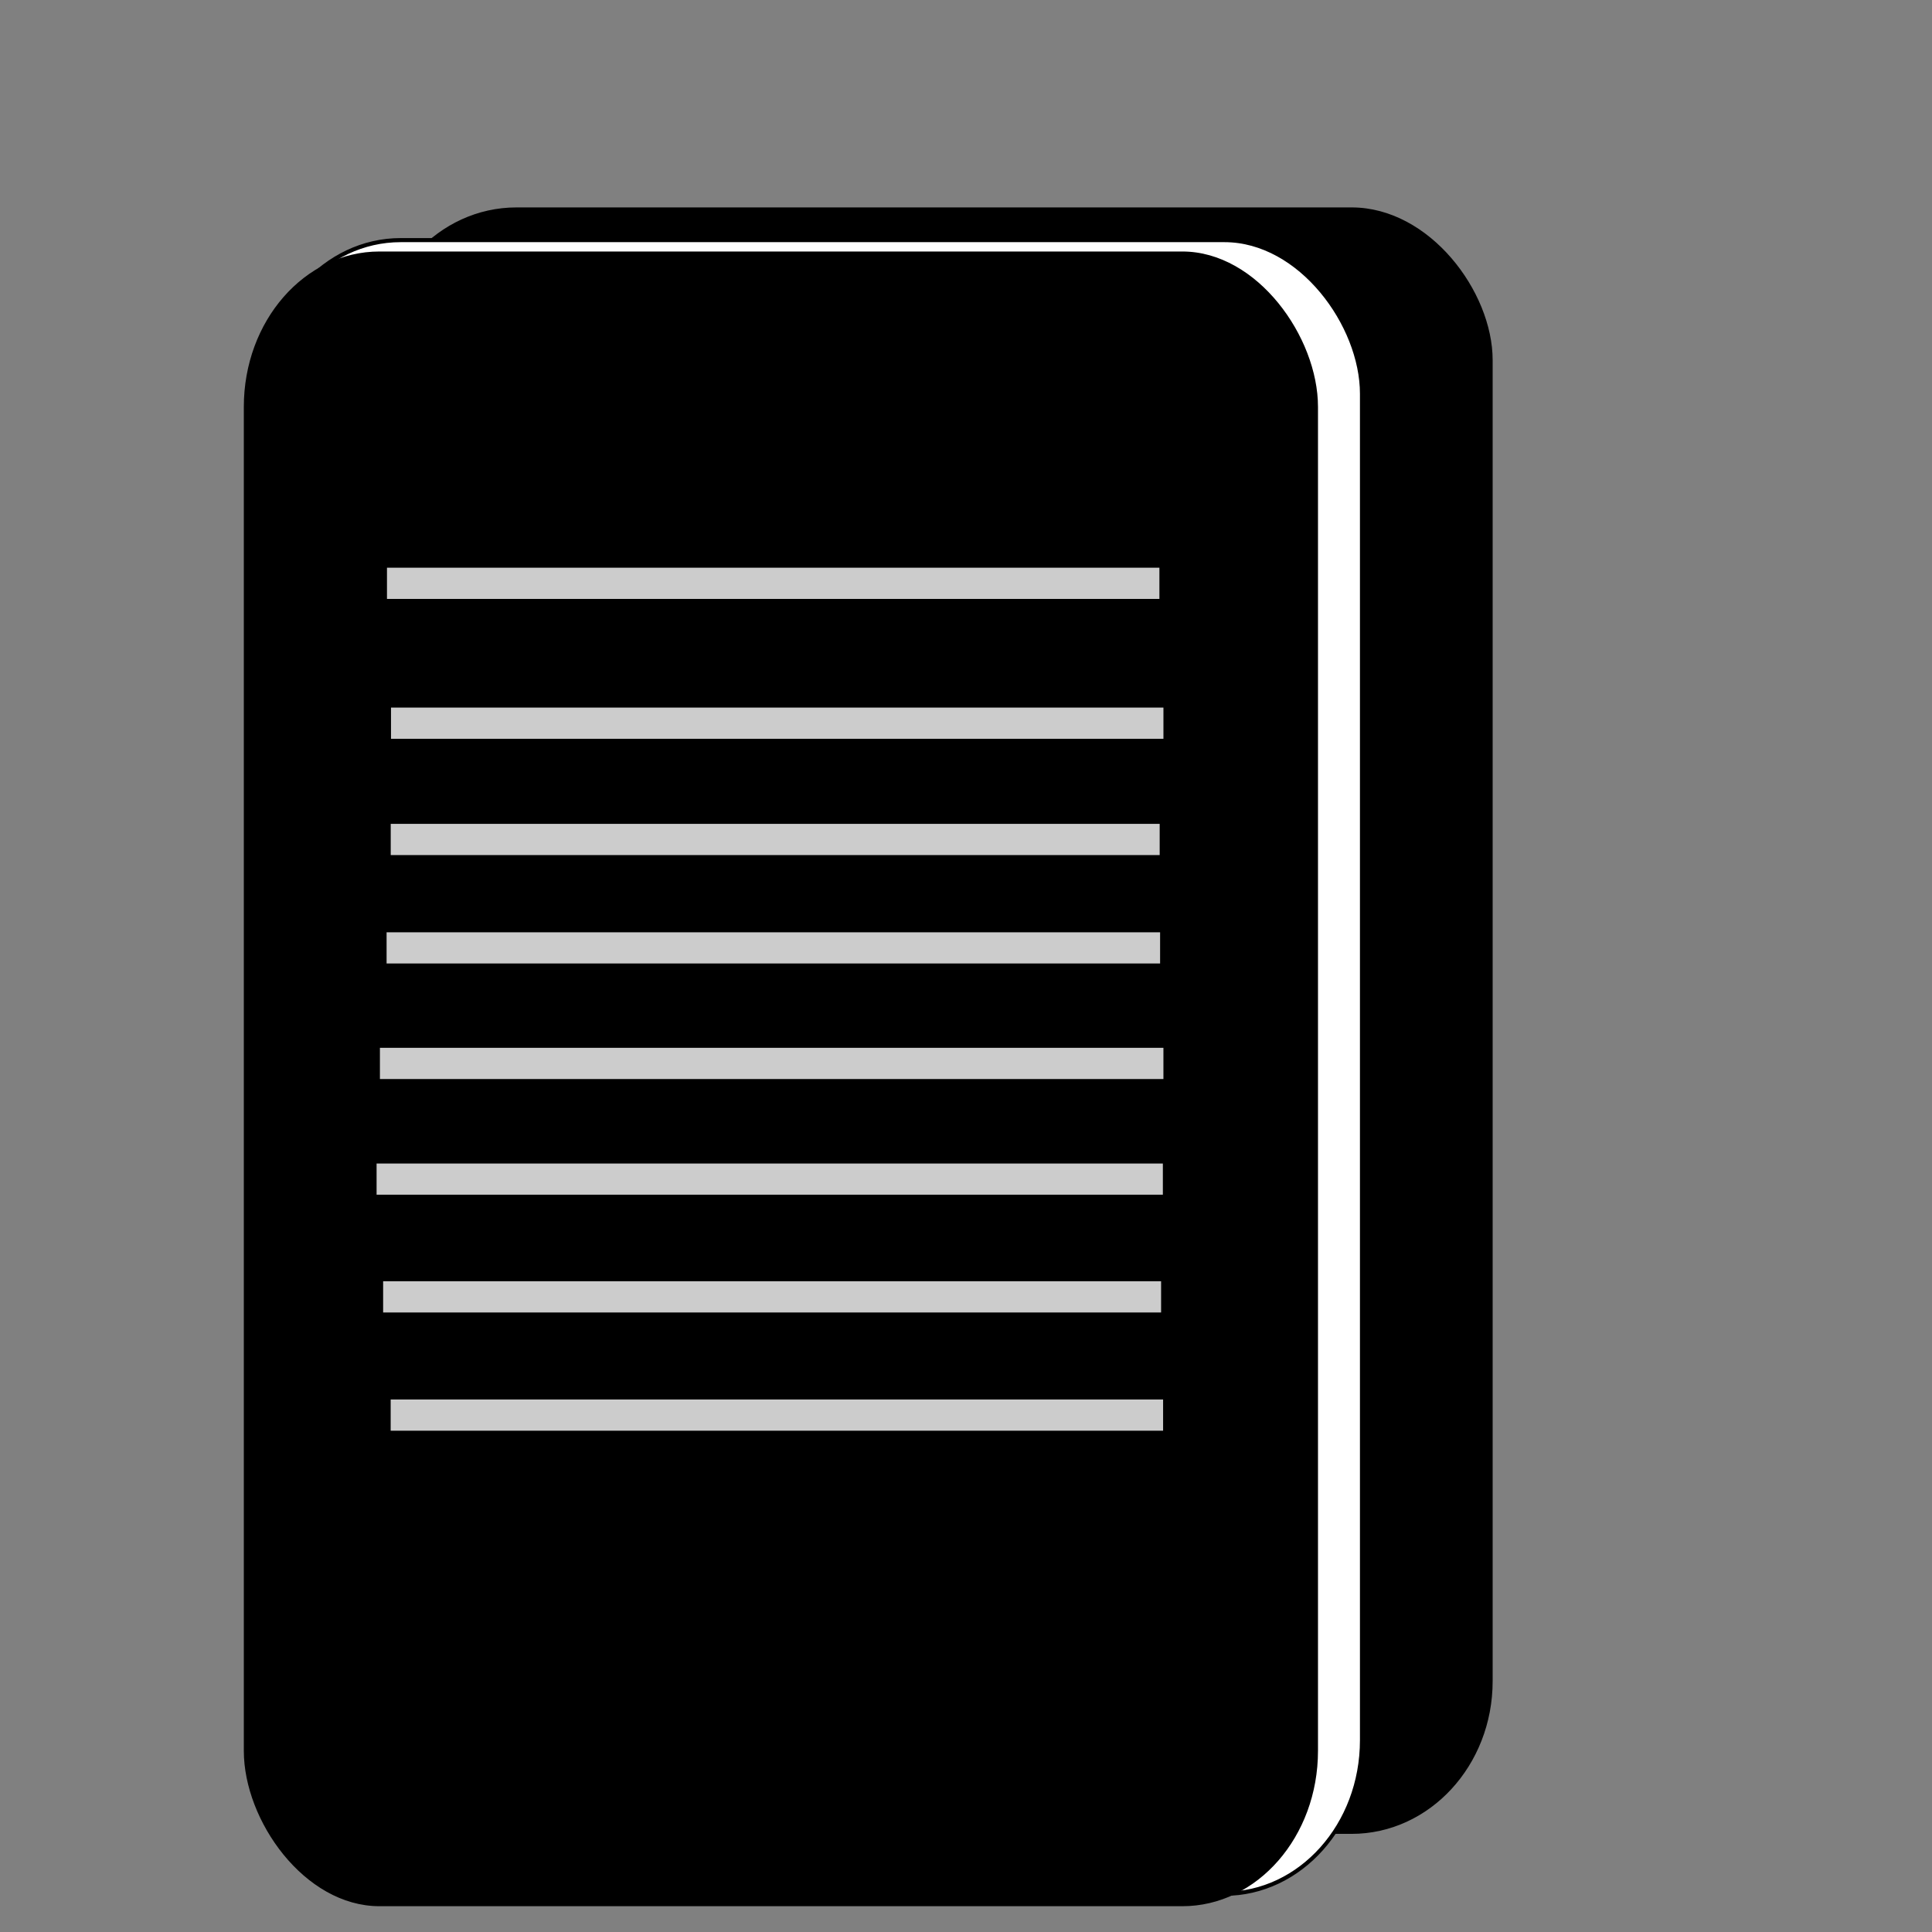 <?xml version="1.0" encoding="UTF-8" standalone="no"?>
<!-- Created with Inkscape (http://www.inkscape.org/) -->

<svg
   width="500"
   height="500"
   viewBox="0 0 132.292 132.292"
   version="1.1"
   id="svg1"
   inkscape:version="1.3.2 (091e20e, 2023-11-25, custom)"
   sodipodi:docname="RequesicaoBook.svg"
   xmlns:inkscape="http://www.inkscape.org/namespaces/inkscape"
   xmlns:sodipodi="http://sodipodi.sourceforge.net/DTD/sodipodi-0.dtd"
   xmlns="http://www.w3.org/2000/svg"
   xmlns:svg="http://www.w3.org/2000/svg">
  <rect x="0" y="0" width="132.292" height="132.292" fill="#808080" stroke="none"/>
  <sodipodi:namedview
     id="namedview1"
     pagecolor="#ffffff"
     bordercolor="#000000"
     borderopacity="0.25"
     inkscape:showpageshadow="2"
     inkscape:pageopacity="0.0"
     inkscape:pagecheckerboard="0"
     inkscape:deskcolor="#d1d1d1"
     inkscape:document-units="mm"
     inkscape:zoom="1.2875855"
     inkscape:cx="283.08799"
     inkscape:cy="283.08799"
     inkscape:window-width="1920"
     inkscape:window-height="991"
     inkscape:window-x="-9"
     inkscape:window-y="-9"
     inkscape:window-maximized="1"
     inkscape:current-layer="layer1" />
  <defs
     id="defs1" />
  <g
     inkscape:label="Camada 1"
     inkscape:groupmode="layer"
     id="layer1">
    <g
       id="g19"
       transform="matrix(0.959,0,0,1.038,-0.902,-6.739)"
       style="stroke-width:1.002">
      <rect
         style="fill:#000000;stroke:#000000;stroke-width:0.266;stroke-linejoin:round;paint-order:stroke fill markers"
         id="rect1"
         width="79.506"
         height="107.027"
         x="27.879"
         y="20.308"
         ry="9.938" />
      <rect
         style="fill:#cccccc;stroke:#000000;stroke-width:0.266;stroke-linejoin:round;paint-order:stroke fill markers"
         id="rect3-7"
         width="57.377"
         height="2.293"
         x="38.52"
         y="57.152" />
      <rect
         style="fill:#cccccc;stroke:#000000;stroke-width:0.266;stroke-linejoin:round;paint-order:stroke fill markers;image-rendering:auto"
         id="rect3-7-85"
         width="57.635"
         height="2.293"
         x="38.541"
         y="49.613" />
      <rect
         style="fill:#cccccc;stroke:#000000;stroke-width:0.266;stroke-linejoin:round;paint-order:stroke fill markers;image-rendering:auto"
         id="rect3-7-85-2"
         width="57.635"
         height="2.293"
         x="38.242"
         y="40.543" />
      <rect
         style="fill:#cccccc;stroke:#000000;stroke-width:0.266;stroke-linejoin:round;paint-order:stroke fill markers"
         id="rect3-7-8"
         width="57.715"
         height="2.293"
         x="38.213"
         y="64.183" />
      <rect
         style="fill:#cccccc;stroke:#000000;stroke-width:0.266;stroke-linejoin:round;paint-order:stroke fill markers"
         id="rect3-7-5"
         width="58.457"
         height="2.293"
         x="37.718"
         y="71.674" />
      <rect
         style="fill:#cccccc;stroke:#000000;stroke-width:0.266;stroke-linejoin:round;paint-order:stroke fill markers"
         id="rect3-7-5-9"
         width="58.663"
         height="2.293"
         x="37.47"
         y="79.176" />
      <rect
         style="fill:#cccccc;stroke:#000000;stroke-width:0.266;stroke-linejoin:round;paint-order:stroke fill markers"
         id="rect3-7-5-8"
         width="58.046"
         height="2.293"
         x="37.956"
         y="86.812" />
      <rect
         style="fill:#cccccc;stroke:#000000;stroke-width:0.266;stroke-linejoin:round;paint-order:stroke fill markers;image-rendering:auto"
         id="rect3-7-85-3"
         width="57.635"
         height="2.293"
         x="38.516"
         y="94.479" />
    </g>
    <g
       id="g19-3"
       transform="matrix(0.946,0,0,1.058,-8.34,-5.044)"
       style="fill:#ffffff;stroke-width:1">
      <rect
         style="fill:#ffffff;stroke:#000000;stroke-width:0.265;stroke-linejoin:round;paint-order:stroke fill markers"
         id="rect1-85"
         width="79.506"
         height="107.027"
         x="27.879"
         y="20.308"
         ry="9.938" />
      <rect
         style="fill:#ffffff;stroke:#000000;stroke-width:0.265;stroke-linejoin:round;paint-order:stroke fill markers"
         id="rect3-7-9"
         width="57.377"
         height="2.293"
         x="38.52"
         y="57.152" />
      <rect
         style="fill:#ffffff;stroke:#000000;stroke-width:0.265;stroke-linejoin:round;paint-order:stroke fill markers;image-rendering:auto"
         id="rect3-7-85-43"
         width="57.635"
         height="2.293"
         x="38.541"
         y="49.613" />
      <rect
         style="fill:#ffffff;stroke:#000000;stroke-width:0.265;stroke-linejoin:round;paint-order:stroke fill markers;image-rendering:auto"
         id="rect3-7-85-2-6"
         width="57.635"
         height="2.293"
         x="38.242"
         y="40.543" />
      <rect
         style="fill:#ffffff;stroke:#000000;stroke-width:0.265;stroke-linejoin:round;paint-order:stroke fill markers"
         id="rect3-7-8-8"
         width="57.715"
         height="2.293"
         x="38.213"
         y="64.183" />
      <rect
         style="fill:#ffffff;stroke:#000000;stroke-width:0.265;stroke-linejoin:round;paint-order:stroke fill markers"
         id="rect3-7-5-94"
         width="58.457"
         height="2.293"
         x="37.718"
         y="71.674" />
      <rect
         style="fill:#ffffff;stroke:#000000;stroke-width:0.265;stroke-linejoin:round;paint-order:stroke fill markers"
         id="rect3-7-5-9-6"
         width="58.663"
         height="2.293"
         x="37.47"
         y="79.176" />
      <rect
         style="fill:#ffffff;stroke:#000000;stroke-width:0.265;stroke-linejoin:round;paint-order:stroke fill markers"
         id="rect3-7-5-8-4"
         width="58.046"
         height="2.293"
         x="37.956"
         y="86.812" />
      <rect
         style="fill:#ffffff;stroke:#000000;stroke-width:0.265;stroke-linejoin:round;paint-order:stroke fill markers;image-rendering:auto"
         id="rect3-7-85-3-4"
         width="57.635"
         height="2.293"
         x="38.516"
         y="94.479" />
    </g>
    <g
       id="g19-9"
       transform="matrix(0.922,0,0,1.056,-8.885,-4.082)"
       style="stroke-width:1.013">
      <rect
         style="fill:#000000;stroke:#000000;stroke-width:0.269;stroke-linejoin:round;paint-order:stroke fill markers"
         id="rect1-8"
         width="79.506"
         height="107.027"
         x="27.879"
         y="20.308"
         ry="9.938" />
      <rect
         style="fill:#cccccc;stroke:#000000;stroke-width:0.269;stroke-linejoin:round;paint-order:stroke fill markers"
         id="rect3-7-1"
         width="57.377"
         height="2.293"
         x="38.52"
         y="57.152" />
      <rect
         style="fill:#cccccc;stroke:#000000;stroke-width:0.269;stroke-linejoin:round;paint-order:stroke fill markers;image-rendering:auto"
         id="rect3-7-85-4"
         width="57.635"
         height="2.293"
         x="38.541"
         y="49.613" />
      <rect
         style="fill:#cccccc;stroke:#000000;stroke-width:0.269;stroke-linejoin:round;paint-order:stroke fill markers;image-rendering:auto"
         id="rect3-7-85-2-1"
         width="57.635"
         height="2.293"
         x="38.242"
         y="40.543" />
      <rect
         style="fill:#cccccc;stroke:#000000;stroke-width:0.269;stroke-linejoin:round;paint-order:stroke fill markers"
         id="rect3-7-8-6"
         width="57.715"
         height="2.293"
         x="38.213"
         y="64.183" />
      <rect
         style="fill:#cccccc;stroke:#000000;stroke-width:0.269;stroke-linejoin:round;paint-order:stroke fill markers"
         id="rect3-7-5-0"
         width="58.457"
         height="2.293"
         x="37.718"
         y="71.674" />
      <rect
         style="fill:#cccccc;stroke:#000000;stroke-width:0.269;stroke-linejoin:round;paint-order:stroke fill markers"
         id="rect3-7-5-9-2"
         width="58.663"
         height="2.293"
         x="37.47"
         y="79.176" />
      <rect
         style="fill:#cccccc;stroke:#000000;stroke-width:0.269;stroke-linejoin:round;paint-order:stroke fill markers"
         id="rect3-7-5-8-5"
         width="58.046"
         height="2.293"
         x="37.956"
         y="86.812" />
      <rect
         style="fill:#cccccc;stroke:#000000;stroke-width:0.269;stroke-linejoin:round;paint-order:stroke fill markers;image-rendering:auto"
         id="rect3-7-85-3-3"
         width="57.635"
         height="2.293"
         x="38.516"
         y="94.479" />
    </g>
  </g>
</svg>
